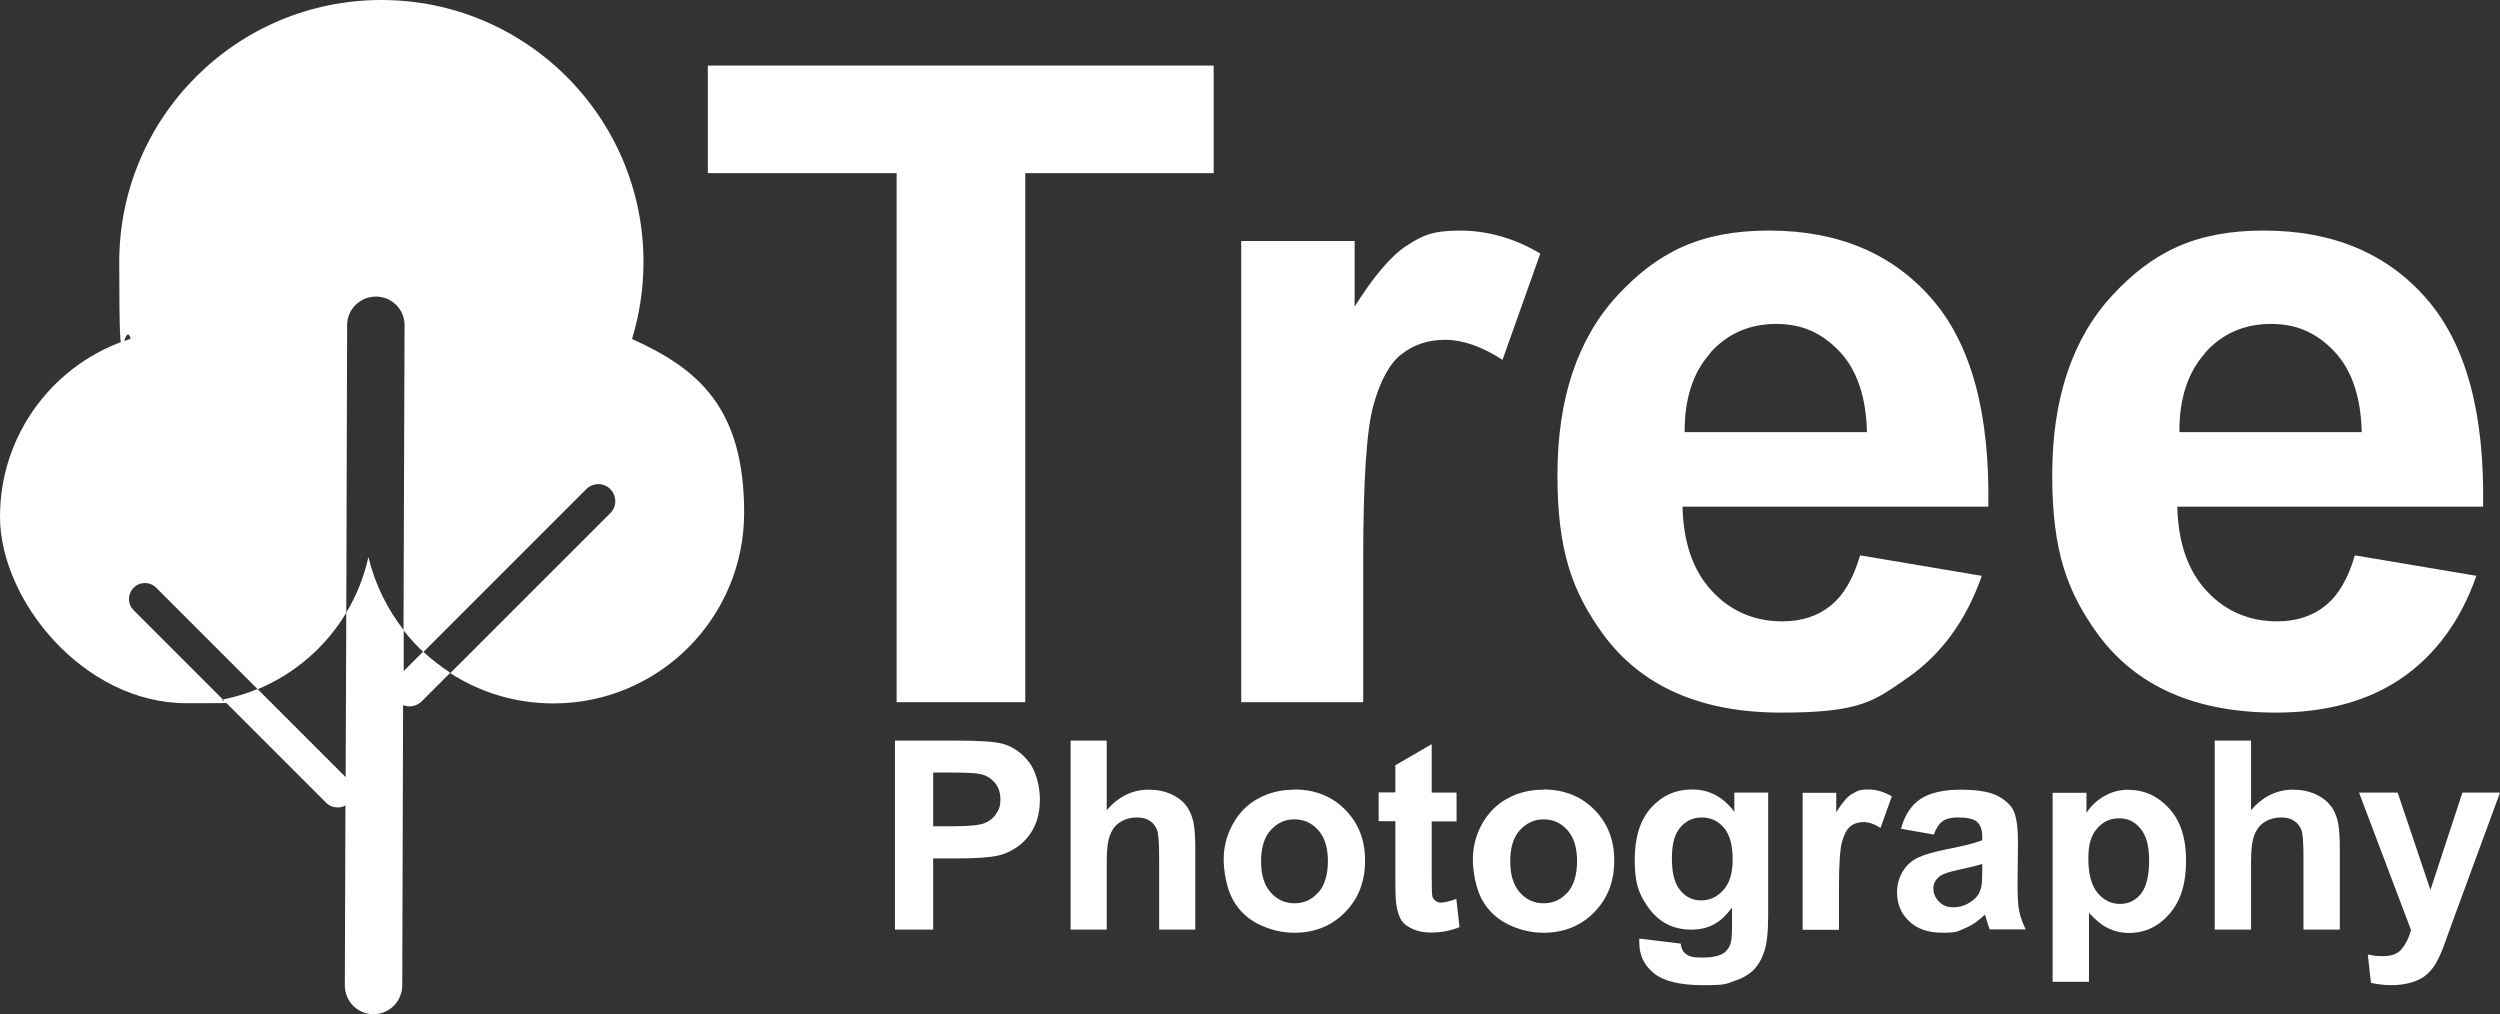 <?xml version="1.0" encoding="UTF-8"?><svg id="Layer_1" xmlns="http://www.w3.org/2000/svg" viewBox="0 0 1197 485.6"><rect x="0" y="0" width="1197" height="485.6" fill="#333333" stroke="none"/><defs><style>.cls-1{fill:#fff;}</style></defs><path class="cls-1" d="M302.7,162c3.5-11.6,5.4-23.8,5.4-36.6C308.1,56.2,251.9,0,182.6,0S57.1,56.2,57.1,125.5s1.9,25.1,5.5,36.7C26.3,173.5,0,207.4,0,247.4s40,89.3,89.3,89.3,11.9-.6,17.5-1.7l-42.8-42.8c-3-3-3-7.8,0-10.8,3-3,7.8-3,10.8,0l48.6,48.6c17.8-7.4,32.6-20.3,42.4-36.6l.4-137.7c0-7.6,6.2-13.7,13.8-13.7h0c7.6,0,13.8,6.2,13.7,13.8l-.5,146c2.9,3.7,6.1,7.2,9.5,10.4l78-78c3.2-3.2,8.4-3.2,11.5,0,3.2,3.2,3.2,8.4,0,11.5l-76.6,76.6c14.2,9.2,31.2,14.5,49.4,14.5,50.4,0,91.3-40.9,91.3-91.3s-22.1-69-53.9-83.3Z"/><path class="cls-1" d="M193.3,321.6v-19.9c-7.9-10.2-13.8-22-16.9-35-2.1,9.5-5.7,18.5-10.6,26.6l-.3,78.8-42.2-42.2c-5.3,2.2-10.9,3.9-16.6,5l49.5,49.5c1.5,1.5,3.5,2.2,5.4,2.2s2.7-.4,3.8-1l-.3,86.2c0,7.6,6.1,13.8,13.7,13.8h0c7.6,0,13.7-6.1,13.8-13.7l.4-134.3c1,.4,2.1,.6,3.1,.6,2.1,0,4.2-.8,5.8-2.4l13.7-13.7c-4.6-3-9-6.4-13-10.1l-9.6,9.6Z"/><polygon class="cls-1" points="338.9 82.9 429.3 82.9 429.3 336.2 490.9 336.2 490.9 82.9 581.1 82.9 581.1 31.4 338.9 31.4 338.9 82.9"/><path class="cls-1" d="M671.2,169.5c5.7-4.5,12.6-6.8,20.8-6.8s17.6,3.2,27.4,9.6l18.1-50.9c-12.3-7.3-25.2-11-38.5-11s-17.9,2.4-25.3,7.1c-7.4,4.7-15.8,14.5-25.1,29.3v-31.4h-54.3v220.8h58.4v-68.2c0-37.6,1.6-62.2,4.9-74,3.3-11.8,7.7-19.9,13.4-24.4Z"/><path class="cls-1" d="M948.8,275.7l-58.2-9.8c-3.2,11.1-7.9,19.1-14.1,24.1-6.2,5-13.9,7.5-23.1,7.5-13.4,0-24.7-4.8-33.7-14.5-9-9.6-13.7-23.1-14.1-40.4h146.4c.8-44.8-8.2-78-27.2-99.7-19-21.7-44.9-32.5-77.8-32.5s-53.4,10.4-72.6,31.1c-19.1,20.7-28.7,49.4-28.7,86s7.3,56,21.8,76.1c18.4,25.1,46.9,37.6,85.3,37.6s44.5-5.6,60.6-16.7c16.1-11.2,28-27.4,35.5-48.8Zm-130-106.7c8.3-9.3,18.9-13.9,31.6-13.9s22,4.4,30.4,13.2c8.3,8.8,12.7,21.7,13.1,38.6h-87.3c-.1-15.9,4-28.6,12.3-37.8Z"/><path class="cls-1" d="M1089.6,341.2c24.3,0,44.5-5.6,60.6-16.7,16.1-11.2,28-27.4,35.5-48.8l-58.2-9.8c-3.2,11.1-7.9,19.1-14.1,24.1-6.2,5-13.9,7.5-23.1,7.5-13.4,0-24.7-4.8-33.7-14.5-9-9.6-13.7-23.1-14.1-40.4h146.4c.8-44.8-8.2-78-27.2-99.7-19-21.7-44.9-32.5-77.8-32.5s-53.4,10.4-72.6,31.1c-19.1,20.7-28.7,49.4-28.7,86s7.3,56,21.8,76.1c18.4,25.1,46.9,37.6,85.3,37.6Zm-33.9-172.2c8.3-9.3,18.9-13.9,31.6-13.9s22,4.4,30.4,13.2c8.3,8.8,12.7,21.7,13.1,38.6h-87.3c-.1-15.9,4-28.6,12.3-37.8Z"/><path class="cls-1" d="M479.5,356c-3.4-.9-10.6-1.4-21.7-1.4h-29.3v90.5h18.3v-34.1h11.9c8.3,0,14.6-.4,19-1.3,3.2-.7,6.4-2.1,9.5-4.3,3.1-2.2,5.7-5.1,7.7-8.9,2-3.8,3-8.5,3-14s-1.7-13.1-5.2-17.6c-3.5-4.5-7.8-7.5-13-8.9Zm-2.6,33.8c-1.4,2-3.3,3.5-5.7,4.4-2.4,.9-7.2,1.4-14.4,1.4h-10v-25.7h8.8c6.6,0,11,.2,13.2,.6,3,.5,5.4,1.9,7.3,4,1.9,2.1,2.9,4.9,2.9,8.2s-.7,5-2.1,7Z"/><path class="cls-1" d="M568.1,386c-1.6-2.3-4-4.2-7.3-5.7-3.2-1.5-6.8-2.2-10.8-2.2-7.8,0-14.5,3.3-20.1,9.8v-33.3h-17.3v90.5h17.3v-32.8c0-5.5,.5-9.7,1.6-12.5,1.1-2.8,2.7-4.9,5-6.3,2.3-1.4,4.8-2.1,7.7-2.1s4.6,.5,6.3,1.6c1.7,1.1,2.8,2.6,3.5,4.4,.7,1.9,1,6.2,1,13.1v34.6h17.3v-38.5c0-5.9-.3-10.2-.9-13-.6-2.8-1.7-5.4-3.3-7.7Z"/><path class="cls-1" d="M619.7,378.1c-6.4,0-12.2,1.4-17.4,4.3-5.2,2.8-9.2,7-12.1,12.3s-4.3,11-4.3,16.7,1.4,13.9,4.3,19.2,7,9.2,12.4,11.9c5.5,2.7,11.2,4.1,17.2,4.1,9.7,0,17.8-3.3,24.2-9.8,6.4-6.5,9.6-14.7,9.6-24.7s-3.2-18-9.5-24.4c-6.3-6.4-14.5-9.7-24.4-9.7Zm11.5,49.2c-3.1,3.5-6.9,5.2-11.4,5.2s-8.3-1.7-11.4-5.2c-3.1-3.5-4.6-8.4-4.6-14.9s1.5-11.5,4.6-14.9c3.1-3.5,6.9-5.2,11.4-5.2s8.3,1.7,11.4,5.2,4.6,8.4,4.6,14.8-1.5,11.6-4.6,15.1Z"/><path class="cls-1" d="M690.2,432.2c-1.2,0-2.1-.3-2.9-.9-.8-.6-1.3-1.3-1.5-2.2-.2-.9-.3-4-.3-9.4v-26.4h11.9v-13.8h-11.9v-23.2l-17.4,10.1v13h-8v13.8h8v28.6c0,6.1,.2,10.2,.6,12.2,.5,2.8,1.3,5.1,2.4,6.8,1.2,1.7,3,3,5.5,4.1s5.3,1.6,8.5,1.6c5.1,0,9.7-.9,13.7-2.6l-1.5-13.5c-3,1.1-5.4,1.7-7,1.7Z"/><path class="cls-1" d="M739,378.1c-6.4,0-12.2,1.4-17.4,4.3s-9.2,7-12.1,12.3-4.3,11-4.3,16.7,1.4,13.9,4.3,19.2,7,9.2,12.4,11.9,11.2,4.1,17.2,4.1c9.7,0,17.8-3.3,24.2-9.8,6.4-6.5,9.6-14.7,9.6-24.7s-3.2-18-9.5-24.4c-6.3-6.4-14.5-9.7-24.4-9.7Zm11.5,49.2c-3.1,3.5-6.9,5.2-11.4,5.2s-8.3-1.7-11.4-5.2c-3.1-3.5-4.6-8.4-4.6-14.9s1.5-11.5,4.6-14.9,6.9-5.2,11.4-5.2,8.3,1.7,11.4,5.2,4.6,8.4,4.6,14.8-1.5,11.6-4.6,15.1Z"/><path class="cls-1" d="M830.4,388.7c-5.3-7.1-12-10.7-20.1-10.7s-14.4,2.9-19.7,8.7-7.9,14.2-7.9,25.2,2,16.1,6.1,22c5.1,7.5,12.1,11.2,20.9,11.2s14.4-3.5,19.6-10.6v9.6c0,3.9-.3,6.5-.8,8-.8,2-1.9,3.5-3.5,4.4-2.3,1.4-5.7,2-10.2,2s-6.1-.6-7.8-1.9c-1.2-.9-2-2.4-2.3-4.8l-19.8-2.4c0,.8,0,1.5,0,2.1,0,5.8,2.3,10.7,7,14.5,4.7,3.8,12.5,5.7,23.6,5.7s10.8-.6,14.6-1.9c3.8-1.2,6.9-2.9,9.2-5.1s4.1-5.2,5.4-9c1.3-3.8,1.9-9.6,1.9-17.4v-58.8h-16.2v9.2Zm-5.2,37.4c-2.9,3.3-6.5,5-10.7,5s-7.3-1.6-10-4.8-4-8.3-4-15.3,1.3-11.6,4-14.8c2.7-3.2,6.1-4.8,10.3-4.8s7.8,1.6,10.6,4.9c2.8,3.3,4.2,8.3,4.2,15.1s-1.5,11.4-4.4,14.7Z"/><path class="cls-1" d="M886.6,380.2c-2.2,1.4-4.7,4.3-7.4,8.7v-9.3h-16.1v65.6h17.4v-20.3c0-11.2,.5-18.5,1.5-22s2.3-5.9,4-7.3c1.7-1.3,3.7-2,6.2-2s5.2,.9,8.2,2.8l5.4-15.1c-3.7-2.2-7.5-3.3-11.4-3.3s-5.3,.7-7.5,2.1Z"/><path class="cls-1" d="M966,423.6l.2-20.3c0-7.5-.8-12.7-2.3-15.5-1.5-2.8-4.2-5.1-8-7-3.8-1.8-9.6-2.7-17.3-2.7s-14.9,1.5-19.3,4.6c-4.3,3-7.4,7.7-9.1,14.1l15.7,2.8c1.1-3,2.5-5.2,4.2-6.4,1.7-1.2,4.1-1.8,7.2-1.8,4.6,0,7.7,.7,9.3,2.1,1.6,1.4,2.5,3.8,2.5,7.1v1.7c-3.1,1.3-8.7,2.7-16.9,4.3-6,1.2-10.6,2.5-13.8,4-3.2,1.5-5.7,3.8-7.4,6.7s-2.7,6.2-2.7,9.9c0,5.6,1.9,10.2,5.8,13.9,3.9,3.7,9.2,5.5,16,5.5s7.4-.7,10.8-2.2c3.4-1.4,6.5-3.6,9.5-6.5,.1,.3,.3,1,.6,2,.7,2.3,1.2,4,1.7,5.1h17.2c-1.5-3.1-2.6-6.1-3.1-8.8-.6-2.7-.8-7-.8-12.7Zm-16.9-6.5c0,4.2-.2,7-.7,8.5-.7,2.3-2,4.2-4.1,5.7-2.8,2.1-5.8,3.1-9,3.1s-5.1-.9-6.9-2.7c-1.8-1.8-2.7-3.9-2.7-6.3s1.1-4.5,3.4-6.1c1.5-1,4.6-2,9.4-3,4.8-1,8.3-1.9,10.6-2.7v3.5Z"/><path class="cls-1" d="M1019.4,378.1c-4.4,0-8.3,1-11.9,3.1-3.6,2.1-6.4,4.7-8.5,8v-9.6h-16.2v90.5h17.4v-33c3.3,3.5,6.3,6,9.3,7.4,2.9,1.4,6.2,2.2,9.8,2.2,7.6,0,14.1-3,19.4-9.1,5.4-6.1,8-14.6,8-25.5s-2.7-19-8-24.9-11.8-9-19.4-9Zm5.7,49.9c-2.7,3.2-6,4.8-10.1,4.8s-7.8-1.8-10.7-5.3c-2.9-3.5-4.4-9-4.4-16.3s1.4-11.3,4.2-14.5c2.8-3.3,6.3-4.9,10.6-4.9s7.5,1.7,10.2,5c2.8,3.3,4.1,8.4,4.1,15.3s-1.3,12.7-4,15.9Z"/><path class="cls-1" d="M1116,386c-1.6-2.3-4-4.2-7.3-5.7-3.2-1.5-6.8-2.2-10.8-2.2-7.8,0-14.5,3.3-20.1,9.8v-33.3h-17.4v90.5h17.4v-32.8c0-5.5,.5-9.7,1.6-12.5,1.1-2.8,2.7-4.9,5-6.3,2.3-1.4,4.8-2.1,7.7-2.1s4.6,.5,6.3,1.6c1.7,1.1,2.8,2.6,3.5,4.4s1,6.2,1,13.1v34.6h17.4v-38.5c0-5.9-.3-10.2-.9-13-.6-2.8-1.7-5.4-3.3-7.7Z"/><path class="cls-1" d="M1179,379.5l-15.3,46.6-15.7-46.6h-18.5l24.9,65.8c-1,3.7-2.5,6.7-4.4,9-1.9,2.4-4.9,3.5-9,3.5s-4.6-.3-7.3-.8l1.5,13.6c3.2,.7,6.5,1.1,9.8,1.1s6.2-.4,8.9-1.1c2.6-.7,4.8-1.7,6.6-2.9,1.8-1.3,3.4-2.9,4.8-4.9,1.4-2,2.8-4.9,4.4-8.8l4.1-11.4,23.2-63.1h-18Z"/></svg>